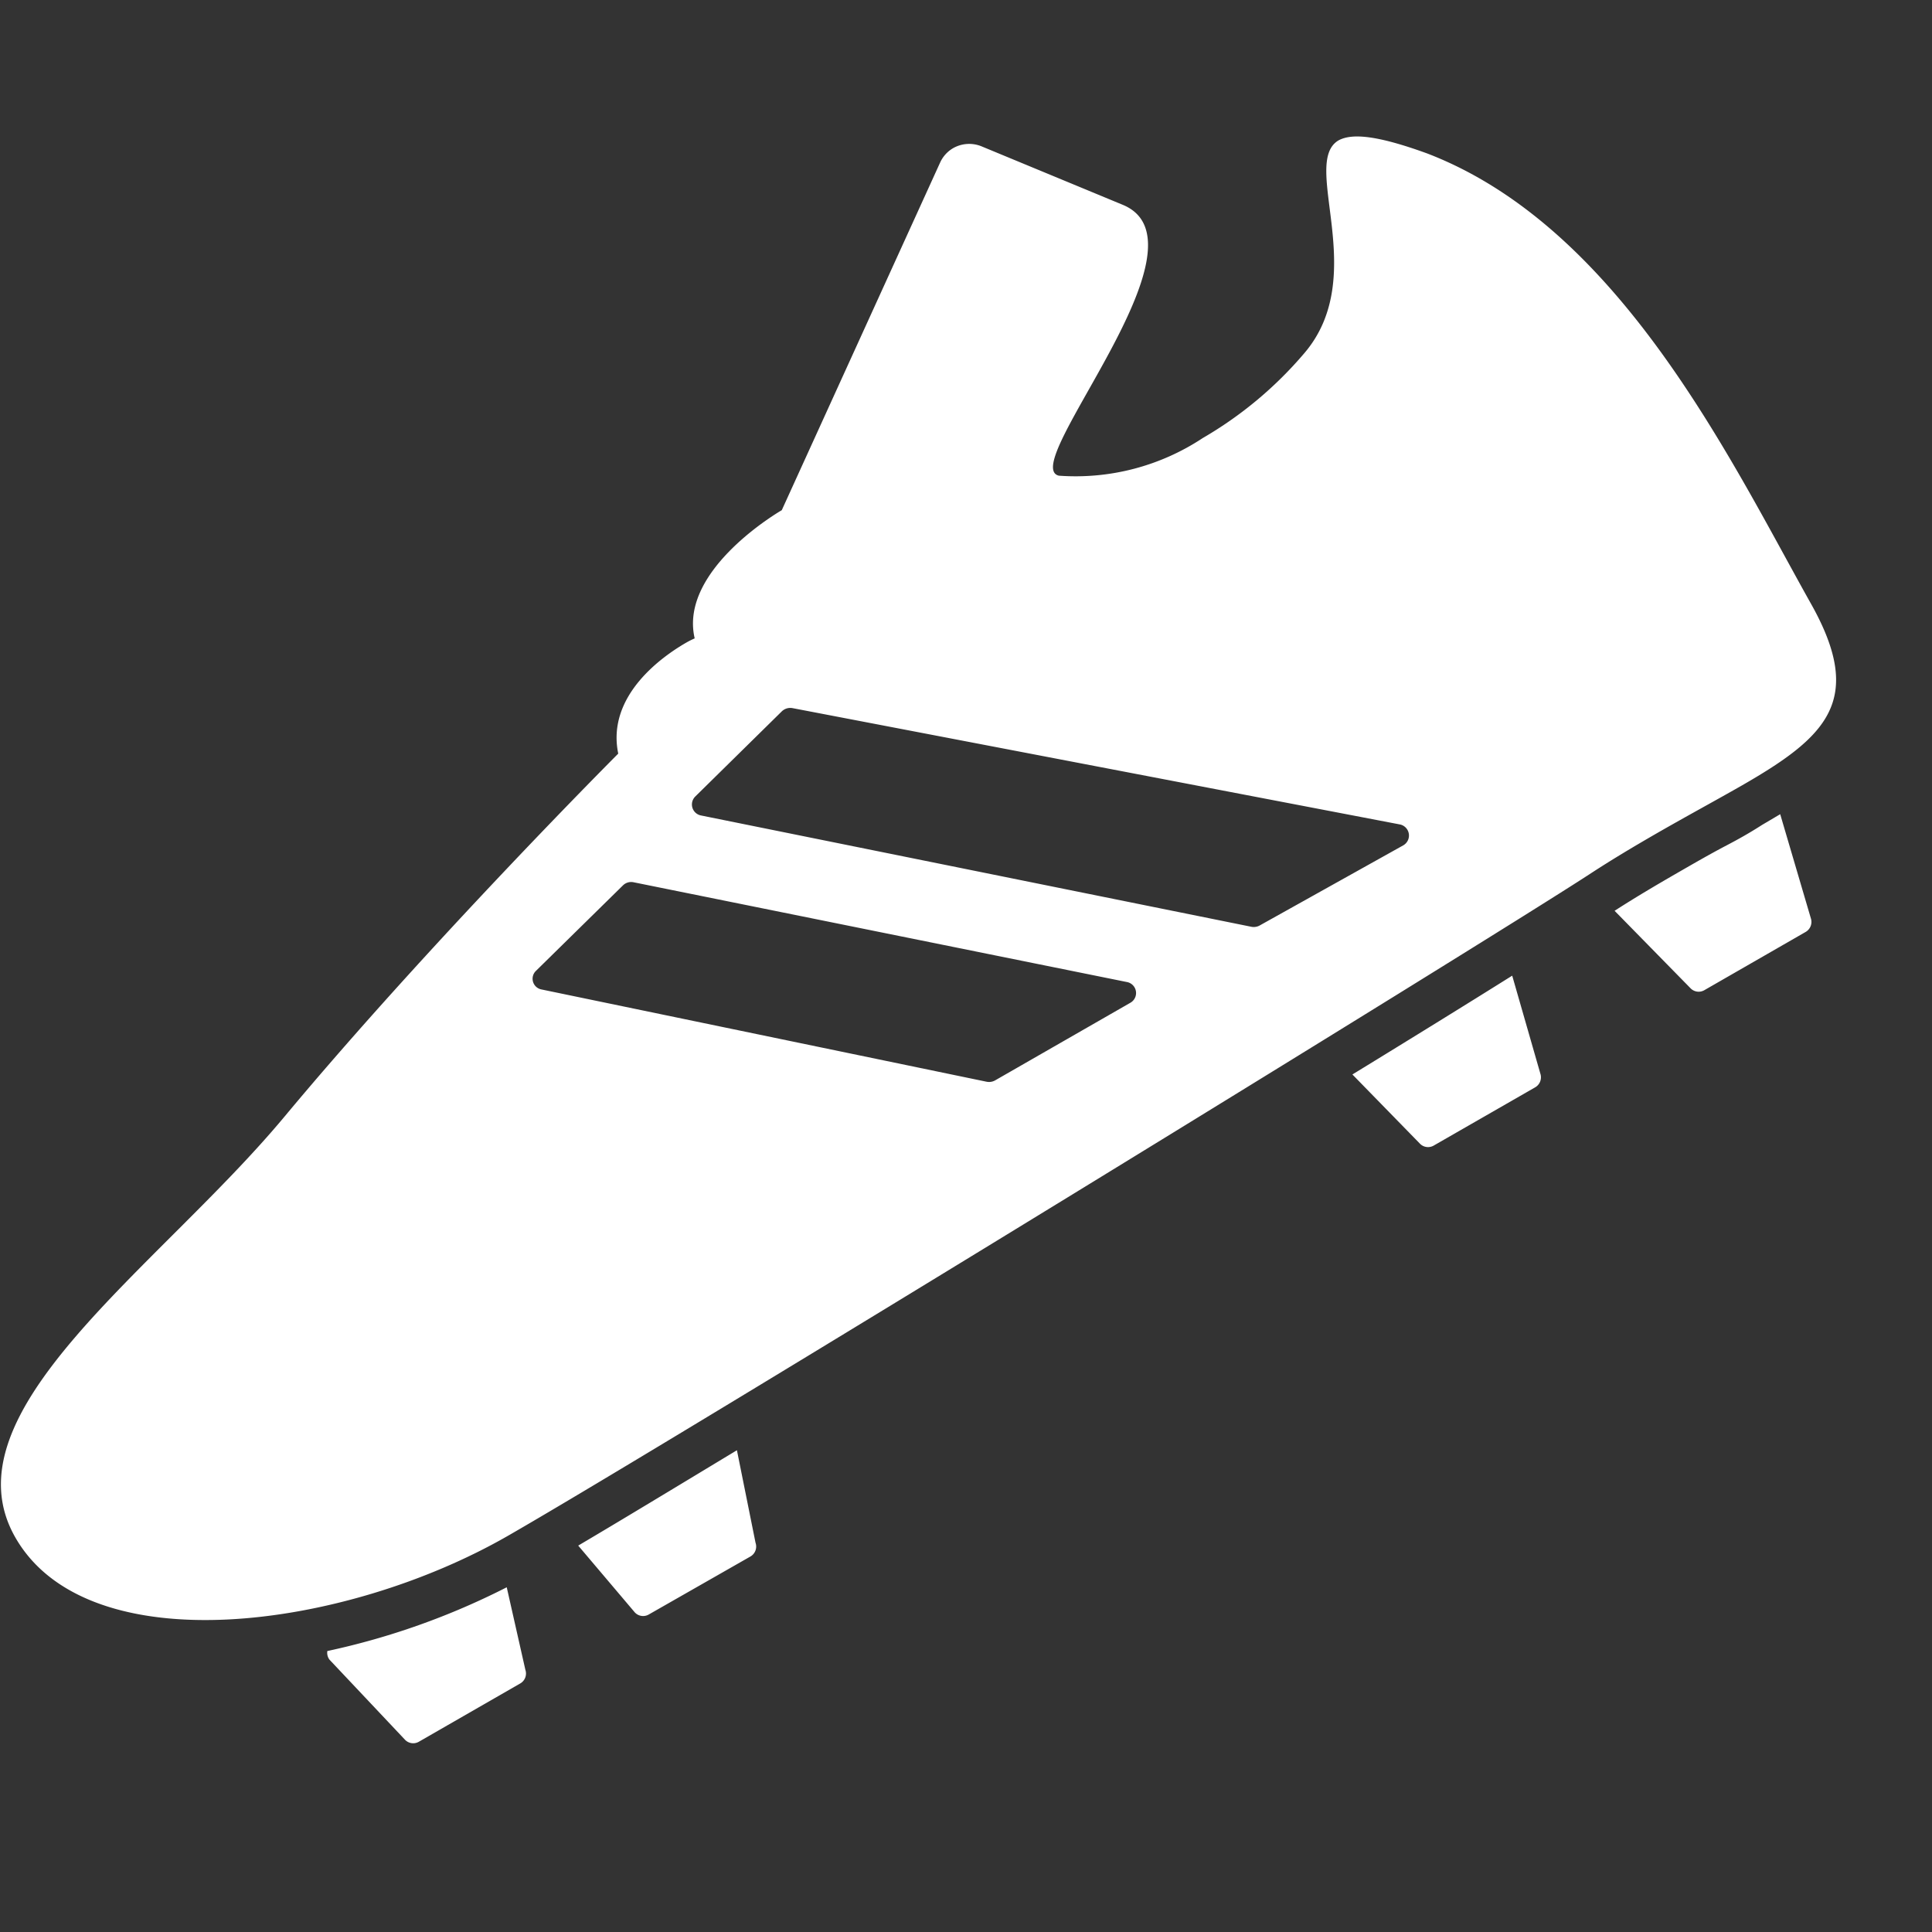<svg xmlns="http://www.w3.org/2000/svg" viewBox="0 0 14 14">
	<rect x="0" y="0" width="14" height="14" fill="#333333" stroke="none"/>
	<path id="Path_88" fill="#fff" fill-rule="evenodd" d="M12.608 5.7c-.175.1-.377.209-.6.337-.156.09-.322.188-.493.3-.806.524-6.651 4.113-7.836 4.793s-3.035.929-3.565.016 1.029-1.952 1.948-3.055C3.11 6.833 4.48 5.461 4.48 5.461c-.088-.426.332-.712.494-.805a.607.607 0 0 1 .06-.03c-.117-.5.631-.929.631-.929l1.147-2.518a.231.231 0 0 1 .094-.105.236.236 0 0 1 .208-.013l1.024.424c.673.283-.769 1.89-.465 1.962a1.67 1.67 0 0 0 1.043-.273 2.826 2.826 0 0 0 .735-.614c.48-.56-.03-1.38.249-1.543.1-.054.287-.034.642.095 1.393.535 2.192 2.211 2.776 3.254.402.709.121.973-.51 1.334zm-8.018.693a.085.085 0 0 0-.075.022l-.631.62a.079.079 0 0 0 .04.135l3.227.669a.09.09 0 0 0 .058-.009l.981-.563a.081.081 0 0 0-.02-.15zm5.558-.418l-4.407-.844a.089.089 0 0 0-.075.023l-.628.618a.081.081 0 0 0 .041.137l3.99.807a.089.089 0 0 0 .058-.009l1.041-.581a.082.082 0 0 0-.02-.151zM3.807 12.1a.083.083 0 0 1-.039.1l-.734.422a.082.082 0 0 1-.1-.016l-.546-.579a.083.083 0 0 1-.016-.063 5.312 5.312 0 0 0 1.3-.462zm1.668-.92a.083.083 0 0 1-.039.1l-.736.42a.082.082 0 0 1-.1-.016l-.41-.484c.3-.177.693-.415 1.15-.691zm5.687-3.4a.084.084 0 0 1-.039.1l-.735.422a.082.082 0 0 1-.1-.016l-.488-.5c.441-.27.839-.516 1.158-.716zM12.5 6.132c.1-.052.184-.1.268-.154L12.9 5.9l.222.754a.084.084 0 0 1-.039.1l-.734.422a.082.082 0 0 1-.1-.016L11.7 6.6c.144-.093.294-.182.466-.281.118-.068.224-.129.334-.187z"></path>
</svg>
